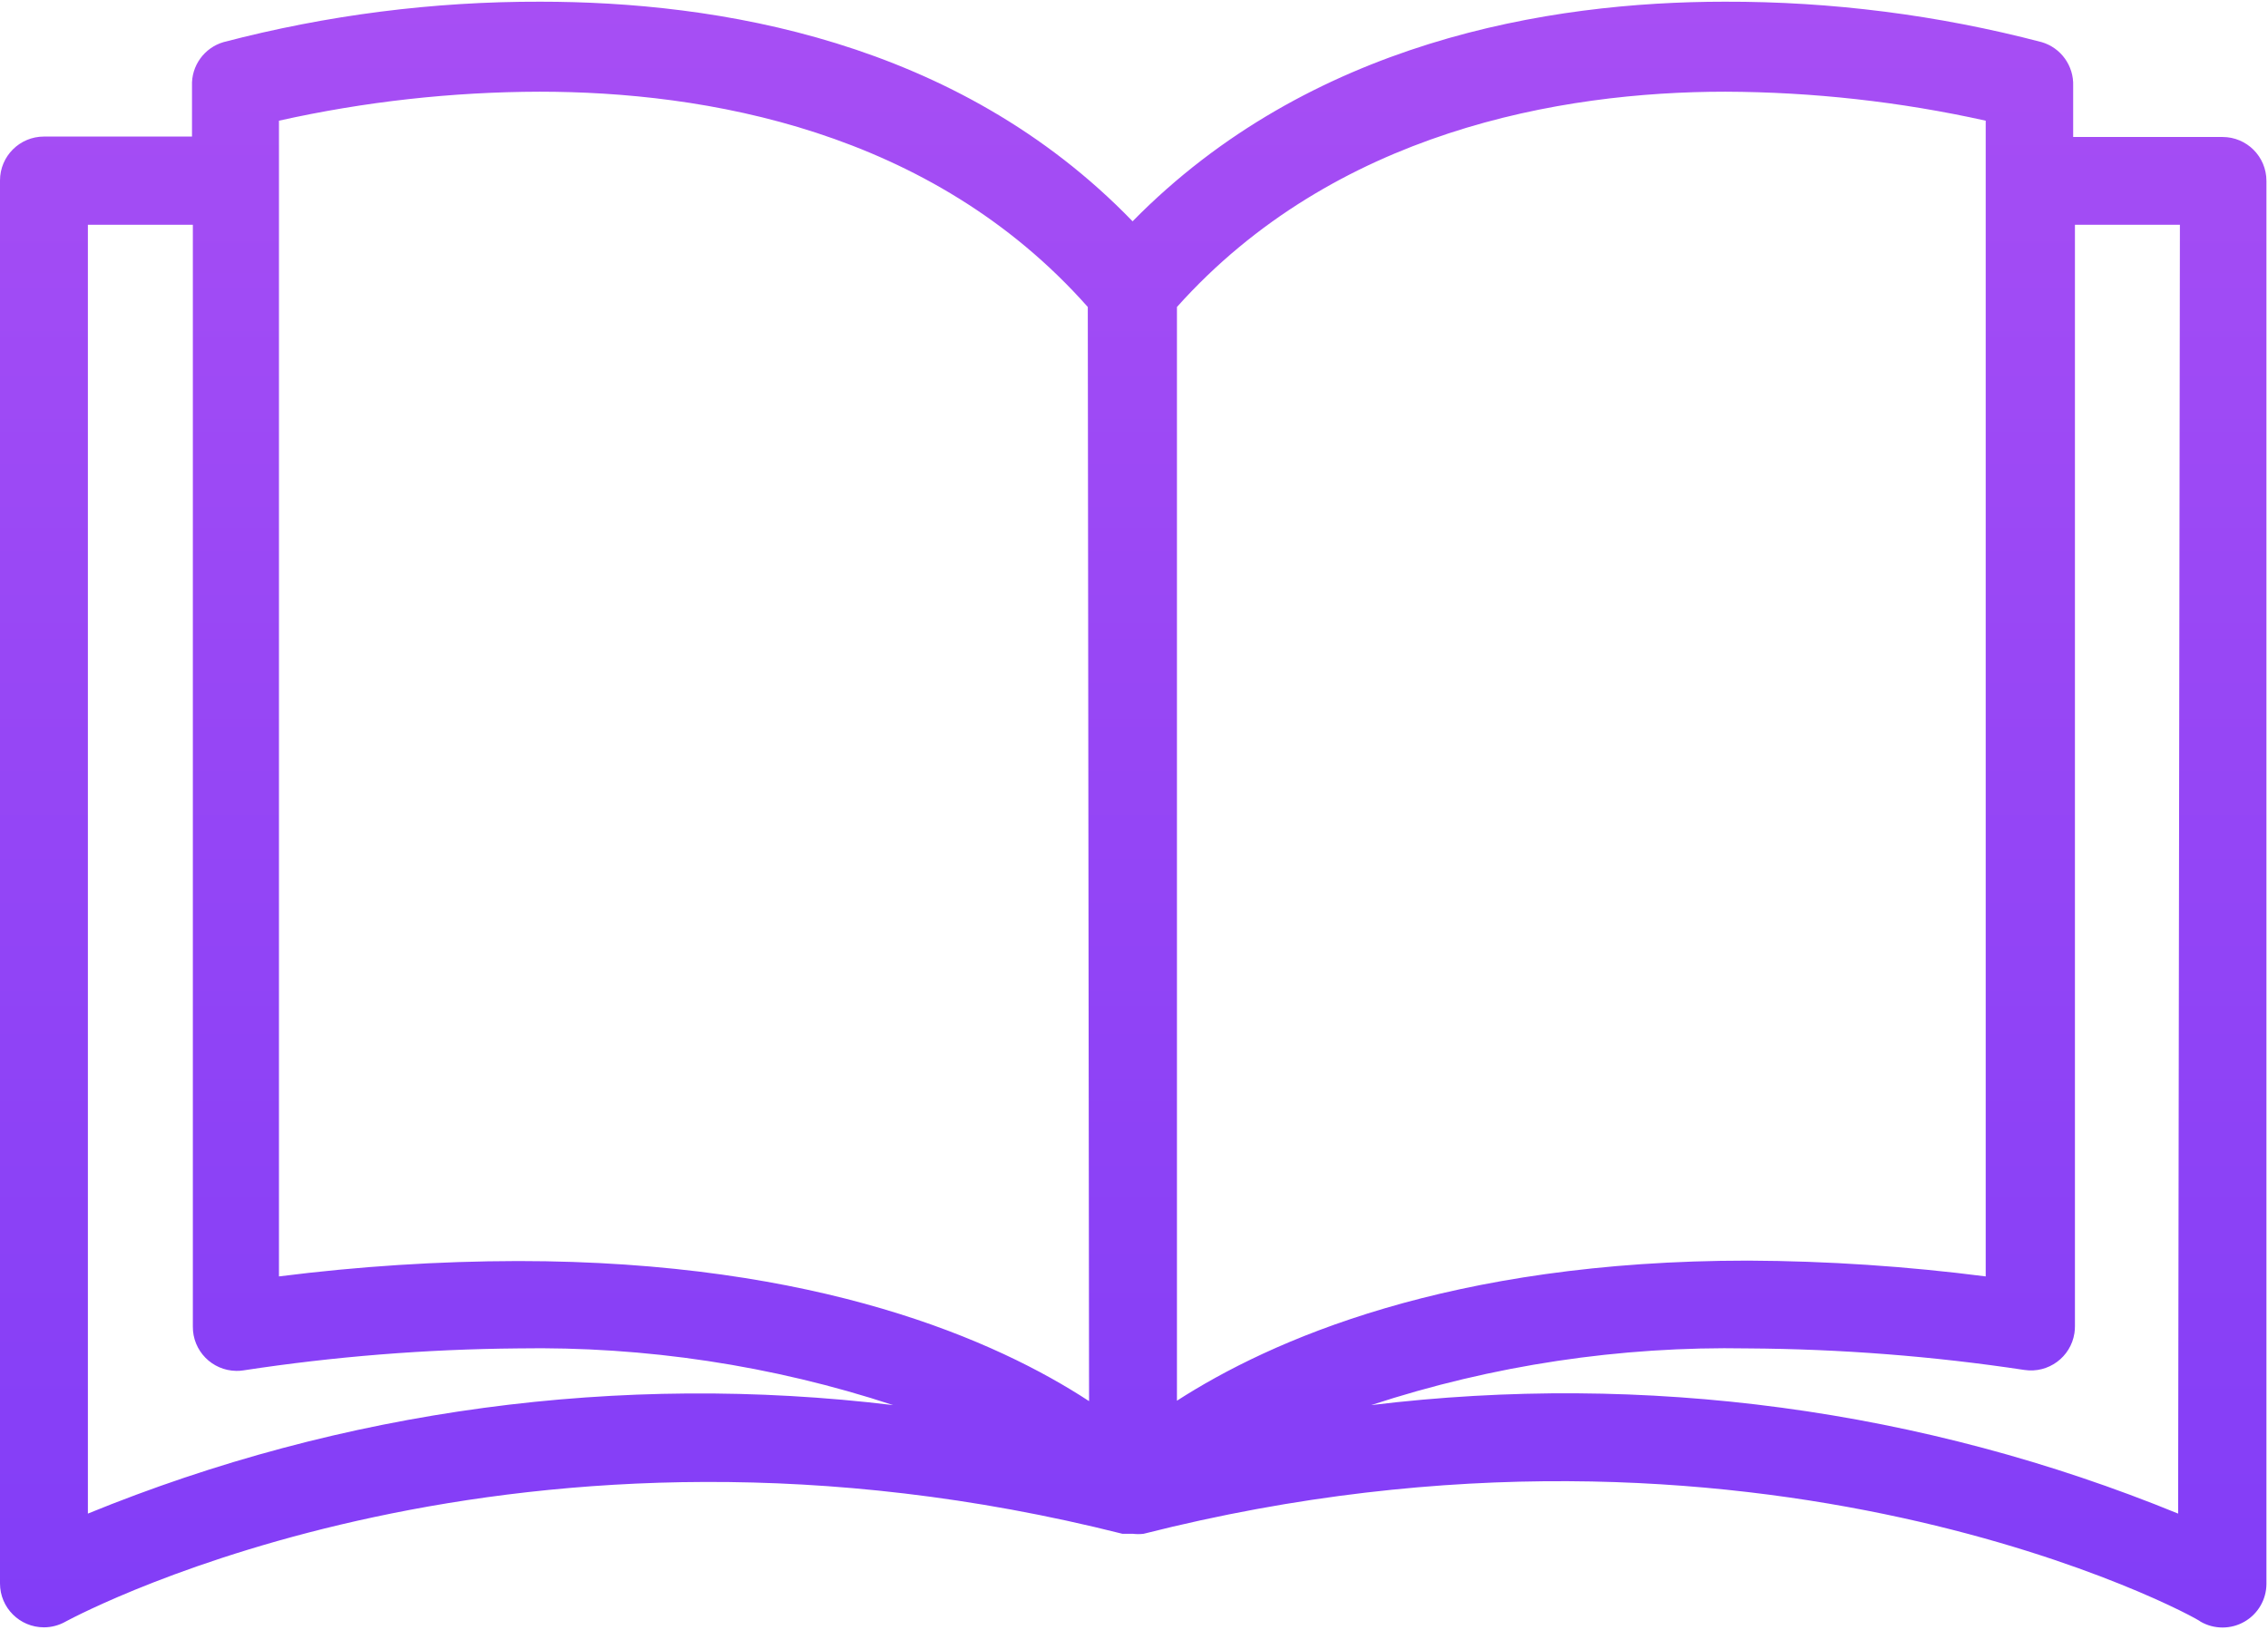 <svg width="32" height="23" viewBox="0 0 32 23" fill="none" xmlns="http://www.w3.org/2000/svg">
<path fill-rule="evenodd" clip-rule="evenodd" d="M31.358 1.933H31.352H29.251V1.214C29.262 0.929 29.078 0.673 28.805 0.594C27.346 0.212 25.844 0.02 24.335 0.024C21.856 0.024 18.478 0.581 15.98 3.123C13.5 0.557 10.097 0.024 7.624 0.024C6.116 0.02 4.614 0.212 3.155 0.594C2.882 0.673 2.697 0.929 2.709 1.214V1.927H0.62C0.278 1.927 0 2.204 0 2.546V22.345C0 22.687 0.278 22.964 0.62 22.964C0.726 22.964 0.831 22.936 0.924 22.884L0.931 22.88C1.186 22.745 7.323 19.497 15.837 21.644H15.93H15.986C16.035 21.65 16.085 21.65 16.135 21.644C24.813 19.444 31.011 22.828 31.049 22.884C31.24 22.994 31.477 22.994 31.668 22.884C31.859 22.774 31.977 22.571 31.978 22.351V2.553C31.978 2.21 31.701 1.933 31.358 1.933ZM1.24 21.359V3.172H2.721V18.718C2.717 19.061 2.992 19.341 3.334 19.345C3.367 19.346 3.401 19.343 3.434 19.338C4.716 19.142 6.011 19.039 7.308 19.028C9.105 18.997 10.894 19.267 12.602 19.828C8.746 19.362 4.835 19.889 1.24 21.359ZM3.936 18.012C5.055 17.87 6.181 17.797 7.308 17.795C11.56 17.795 14.077 18.929 15.366 19.772L15.348 4.332C13.129 1.827 9.93 1.294 7.612 1.294C6.375 1.297 5.143 1.434 3.936 1.703V18.012ZM16.606 4.332C18.825 1.852 22.023 1.294 24.342 1.294C25.578 1.298 26.811 1.435 28.017 1.703V18.012C26.905 17.869 25.785 17.794 24.664 17.789C20.437 17.789 17.914 18.923 16.606 19.766V4.332ZM19.346 19.828C23.21 19.358 27.13 19.885 30.732 21.359L30.757 3.172H29.276V18.712C29.276 18.746 29.274 18.779 29.269 18.812C29.217 19.151 28.901 19.383 28.563 19.332C27.272 19.137 25.969 19.036 24.664 19.028C22.859 18.995 21.061 19.265 19.346 19.828Z" fill="url(#paint0_linear)"/>
<defs>
<linearGradient id="paint0_linear" x1="0" y1="0.023" x2="0" y2="22.967" gradientUnits="userSpaceOnUse">
<stop stop-color="#A74EF4"/>
<stop offset="1" stop-color="#823DF7"/>
</linearGradient>
</defs>
</svg>

